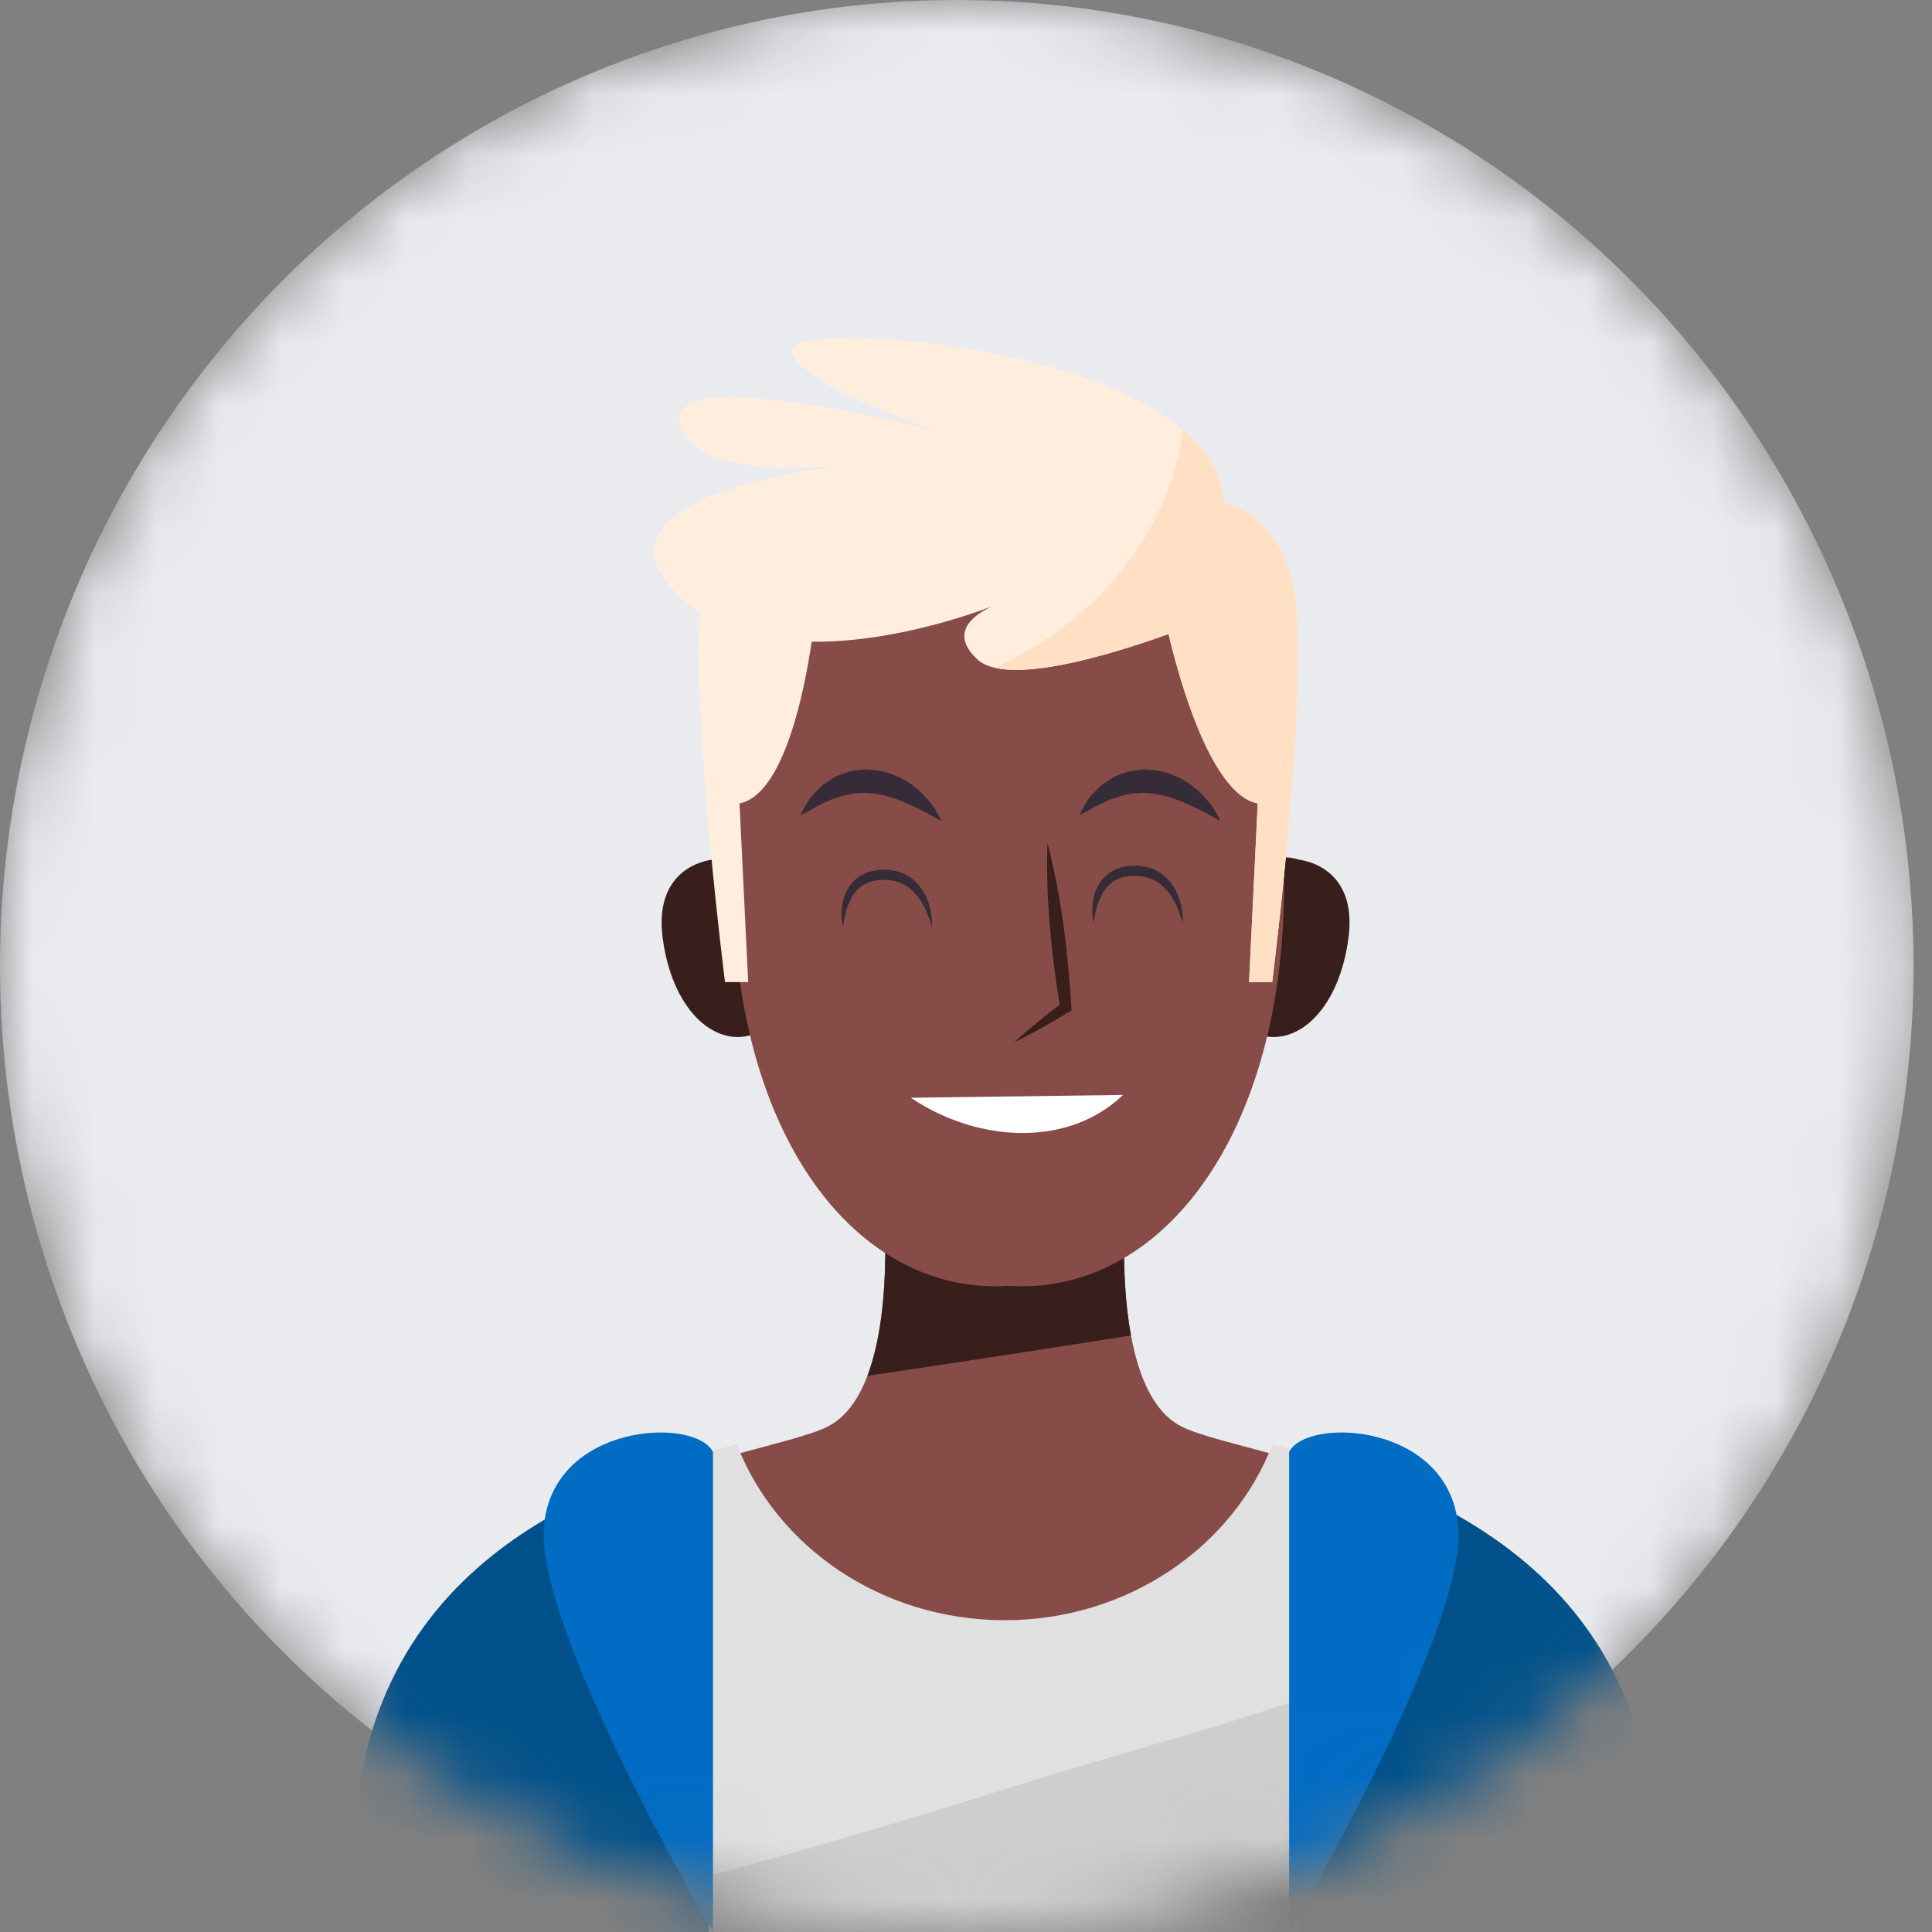 <svg width="31" height="31" viewBox="0 0 31 31" fill="none" xmlns="http://www.w3.org/2000/svg">
<rect x="0" y="0" width="31" height="31" fill="#808080" stroke="none"/>
<mask id="mask0_8_20" style="mask-type:alpha" maskUnits="userSpaceOnUse" x="0" y="0" width="31" height="31">
<path d="M30.205 15.5C30.205 23.789 23.551 30.5 15.352 30.5C7.154 30.5 0.5 23.789 0.5 15.5C0.5 7.211 7.154 0.5 15.352 0.5C23.551 0.5 30.205 7.211 30.205 15.5Z" fill="#3674A1" stroke="black"/>
</mask>
<g mask="url(#mask0_8_20)">
<ellipse cx="15.352" cy="15.5" rx="15.352" ry="15.5" fill="#EAEBEF"/>
<path d="M18.934 22.877C17.754 22.235 18.076 19.135 18.076 19.135L16.309 19.249V19.135L16.12 19.192L15.931 19.135V19.249L14.165 19.135C14.165 19.135 14.486 22.235 13.306 22.877C12.127 23.518 5.156 23.839 5.906 31H26.334C27.085 23.839 20.114 23.517 18.934 22.877Z" fill="#874C48"/>
<path d="M13.917 22.077C15.329 21.867 16.739 21.651 18.148 21.428C17.949 20.359 18.077 19.135 18.077 19.135L16.311 19.249V19.135L16.122 19.192L15.932 19.135V19.249L14.166 19.135C14.166 19.135 14.352 20.936 13.918 22.077H13.917Z" fill="#381F1C"/>
<path d="M20.418 23.172C19.785 24.818 18.099 25.997 16.12 25.997C14.141 25.997 12.455 24.818 11.822 23.172C9.393 23.836 5.12 25.258 5.722 31H26.518C27.12 25.259 22.847 23.836 20.418 23.172Z" fill="#E0E0E0"/>
<path opacity="0.1" d="M24.857 25.422C22.251 27.103 19.106 27.762 16.183 28.69C13.441 29.561 10.667 30.314 7.874 31H26.518C26.799 28.32 26.017 26.582 24.857 25.422Z" fill="#352C38"/>
<path d="M20.829 23.288V31H26.518C27.087 25.57 23.298 24.004 20.829 23.288Z" fill="#00518B"/>
<path d="M11.372 23.299C8.903 24.02 5.156 25.599 5.722 31H11.372V23.299Z" fill="#00518B"/>
<path d="M11.44 23.299V31C11.44 31 8.589 26.155 8.728 24.491C8.867 22.828 11.162 22.73 11.44 23.299Z" fill="#006CC4"/>
<path d="M20.685 23.299V31C20.685 31 23.536 26.155 23.397 24.491C23.258 22.828 20.963 22.73 20.685 23.299Z" fill="#006CC4"/>
<path d="M12.665 14.596C12.318 13.522 11.494 13.77 11.418 13.796C11.337 13.806 10.486 13.932 10.633 15.051C10.781 16.178 11.437 16.788 12.052 16.609C12.685 16.509 13.016 15.678 12.665 14.596Z" fill="#381F1C"/>
<path d="M19.605 14.596C19.953 13.522 20.776 13.77 20.853 13.796C20.934 13.806 21.785 13.932 21.637 15.051C21.49 16.178 20.834 16.788 20.219 16.609C19.586 16.509 19.255 15.678 19.605 14.596Z" fill="#381F1C"/>
<path d="M11.822 12.967C12.254 8.255 15.848 8.518 16.185 8.555C16.525 8.518 20.119 8.255 20.548 12.967C20.982 17.707 18.864 20.802 16.185 20.633C13.507 20.804 11.389 17.708 11.822 12.967Z" fill="#874C48"/>
<path d="M16.806 13.52C17.035 14.403 17.138 15.304 17.195 16.211C16.896 16.394 16.594 16.57 16.277 16.722C16.4 16.607 16.528 16.5 16.655 16.394C16.785 16.288 16.916 16.186 17.048 16.085L17.009 16.171C16.87 15.293 16.776 14.41 16.807 13.519L16.806 13.52Z" fill="#381F1C"/>
<path d="M18.018 17.569C17.163 18.398 15.714 18.353 14.615 17.614L18.018 17.569Z" fill="white"/>
<path d="M19.575 13.171C19.575 13.171 19.537 13.15 19.472 13.114C19.44 13.096 19.401 13.075 19.358 13.051C19.315 13.029 19.266 13.003 19.212 12.975C19.156 12.952 19.102 12.92 19.039 12.896C19.009 12.882 18.978 12.87 18.948 12.856C18.916 12.845 18.884 12.832 18.85 12.821C18.786 12.793 18.717 12.782 18.65 12.759C18.58 12.752 18.514 12.726 18.444 12.728L18.341 12.72C18.308 12.724 18.273 12.726 18.24 12.727C18.172 12.724 18.108 12.749 18.042 12.758C17.977 12.769 17.917 12.799 17.856 12.816L17.81 12.83L17.768 12.85C17.74 12.864 17.712 12.877 17.686 12.889C17.633 12.915 17.58 12.934 17.54 12.961C17.498 12.988 17.459 13.007 17.427 13.025C17.362 13.06 17.32 13.078 17.32 13.078C17.32 13.078 17.337 13.039 17.373 12.972C17.391 12.939 17.413 12.899 17.443 12.854C17.469 12.807 17.509 12.763 17.557 12.716C17.605 12.67 17.648 12.609 17.717 12.569C17.784 12.529 17.849 12.473 17.931 12.443C17.971 12.426 18.014 12.411 18.057 12.397C18.101 12.379 18.145 12.371 18.192 12.365C18.238 12.358 18.285 12.351 18.334 12.347C18.381 12.347 18.429 12.351 18.477 12.354C18.573 12.355 18.662 12.387 18.753 12.409C18.796 12.425 18.836 12.443 18.878 12.461C18.92 12.477 18.959 12.497 18.993 12.52C19.03 12.543 19.066 12.563 19.099 12.586C19.131 12.611 19.162 12.634 19.191 12.659C19.252 12.705 19.298 12.76 19.344 12.806C19.43 12.904 19.49 12.995 19.525 13.062C19.561 13.129 19.575 13.171 19.575 13.171Z" fill="#352C38"/>
<path d="M15.099 13.171C15.099 13.171 15.062 13.15 14.996 13.114C14.964 13.096 14.925 13.075 14.882 13.051C14.839 13.029 14.79 13.003 14.736 12.975C14.681 12.952 14.626 12.92 14.564 12.896C14.533 12.882 14.503 12.87 14.472 12.856C14.44 12.845 14.408 12.832 14.375 12.821C14.311 12.793 14.241 12.782 14.174 12.759C14.105 12.752 14.038 12.726 13.969 12.728L13.866 12.72C13.832 12.724 13.797 12.726 13.764 12.727C13.696 12.724 13.632 12.749 13.567 12.758C13.501 12.769 13.441 12.799 13.38 12.816L13.334 12.83L13.293 12.85C13.265 12.864 13.237 12.877 13.21 12.889C13.158 12.915 13.105 12.934 13.065 12.961C13.023 12.988 12.984 13.007 12.952 13.025C12.886 13.06 12.845 13.078 12.845 13.078C12.845 13.078 12.861 13.039 12.898 12.972C12.916 12.939 12.938 12.899 12.967 12.854C12.993 12.807 13.034 12.763 13.081 12.716C13.13 12.67 13.173 12.609 13.241 12.569C13.308 12.529 13.373 12.473 13.455 12.443C13.496 12.426 13.539 12.411 13.582 12.397C13.625 12.379 13.669 12.371 13.717 12.365C13.763 12.358 13.81 12.351 13.859 12.347C13.906 12.347 13.953 12.351 14.002 12.354C14.098 12.355 14.187 12.387 14.277 12.409C14.32 12.425 14.361 12.443 14.402 12.461C14.444 12.477 14.483 12.497 14.518 12.52C14.554 12.543 14.59 12.563 14.624 12.586C14.656 12.611 14.686 12.634 14.715 12.659C14.777 12.705 14.822 12.76 14.868 12.806C14.955 12.904 15.014 12.995 15.049 13.062C15.085 13.129 15.099 13.171 15.099 13.171Z" fill="#352C38"/>
<path d="M14.956 14.879C14.956 14.879 14.946 14.84 14.924 14.776C14.902 14.712 14.868 14.622 14.816 14.524C14.761 14.425 14.686 14.32 14.582 14.242C14.53 14.204 14.471 14.172 14.407 14.152C14.375 14.141 14.343 14.131 14.308 14.129C14.273 14.124 14.24 14.118 14.204 14.12C14.17 14.12 14.128 14.118 14.102 14.122C14.066 14.129 14.02 14.13 13.992 14.141C13.935 14.159 13.871 14.181 13.822 14.222C13.771 14.258 13.731 14.306 13.694 14.355C13.662 14.406 13.635 14.459 13.614 14.51C13.573 14.614 13.553 14.708 13.541 14.773C13.529 14.84 13.526 14.879 13.526 14.879C13.526 14.879 13.515 14.841 13.508 14.772C13.501 14.703 13.497 14.603 13.522 14.482C13.535 14.422 13.554 14.357 13.587 14.292C13.622 14.229 13.665 14.161 13.731 14.109C13.792 14.054 13.868 14.012 13.957 13.986C14.002 13.971 14.035 13.971 14.074 13.962C14.124 13.954 14.162 13.958 14.205 13.955C14.247 13.953 14.29 13.962 14.333 13.969C14.376 13.973 14.416 13.987 14.457 14.002C14.498 14.014 14.536 14.036 14.571 14.058C14.608 14.077 14.639 14.105 14.671 14.131C14.793 14.24 14.86 14.374 14.899 14.488C14.938 14.603 14.949 14.703 14.953 14.772C14.957 14.841 14.953 14.88 14.953 14.88L14.956 14.879Z" fill="#352C38"/>
<path d="M18.98 14.814C18.98 14.814 18.97 14.775 18.948 14.711C18.925 14.647 18.892 14.557 18.839 14.459C18.785 14.36 18.71 14.255 18.605 14.178C18.554 14.139 18.494 14.107 18.43 14.087C18.398 14.076 18.366 14.067 18.331 14.064C18.297 14.06 18.263 14.053 18.227 14.056C18.194 14.056 18.152 14.053 18.126 14.057C18.09 14.064 18.044 14.065 18.016 14.076C17.959 14.094 17.895 14.117 17.846 14.157C17.795 14.193 17.754 14.241 17.718 14.29C17.686 14.341 17.658 14.394 17.637 14.445C17.597 14.549 17.576 14.643 17.565 14.708C17.553 14.775 17.55 14.814 17.55 14.814C17.55 14.814 17.539 14.776 17.532 14.707C17.525 14.638 17.521 14.538 17.546 14.417C17.558 14.358 17.578 14.293 17.611 14.227C17.646 14.164 17.689 14.096 17.754 14.044C17.816 13.989 17.892 13.947 17.981 13.921C18.026 13.906 18.059 13.906 18.098 13.897C18.148 13.889 18.185 13.893 18.229 13.89C18.27 13.888 18.313 13.897 18.357 13.904C18.4 13.909 18.44 13.922 18.48 13.938C18.522 13.949 18.559 13.971 18.594 13.993C18.632 14.012 18.663 14.04 18.695 14.067C18.817 14.175 18.884 14.309 18.922 14.423C18.962 14.538 18.973 14.638 18.977 14.707C18.981 14.776 18.977 14.815 18.977 14.815L18.98 14.814Z" fill="#352C38"/>
<path d="M20.736 9.335C20.494 8.369 19.916 8.125 19.637 8.062C19.477 5.572 12.802 5.116 12.715 5.592C12.622 6.101 15.08 6.932 15.08 6.932C15.08 6.932 10.675 5.778 10.907 6.794C11.095 7.62 12.874 7.531 13.536 7.467C12.607 7.582 9.429 8.091 10.861 9.519C10.978 9.636 11.106 9.735 11.24 9.823C11.106 11.593 11.633 15.758 11.633 15.758H12.005L11.866 12.892C12.585 12.749 12.913 11.051 13.024 10.296C14.241 10.312 15.464 9.9 15.916 9.73C15.643 9.856 15.213 10.146 15.683 10.581C16.163 11.026 17.885 10.484 18.75 10.172C18.909 10.847 19.42 12.739 20.181 12.892L20.042 15.758H20.413C20.413 15.758 21.063 10.628 20.738 9.335H20.736Z" fill="#FFEEDE"/>
<path d="M20.736 9.335C20.494 8.369 19.916 8.125 19.637 8.062C19.608 7.608 19.361 7.221 18.977 6.894C18.77 8.582 17.529 10.018 15.956 10.713C16.633 10.876 18.007 10.441 18.75 10.174C18.909 10.849 19.421 12.741 20.181 12.893L20.042 15.759H20.413C20.413 15.759 21.063 10.63 20.738 9.336L20.736 9.335Z" fill="#FFE0C5"/>
</g>
</svg>
